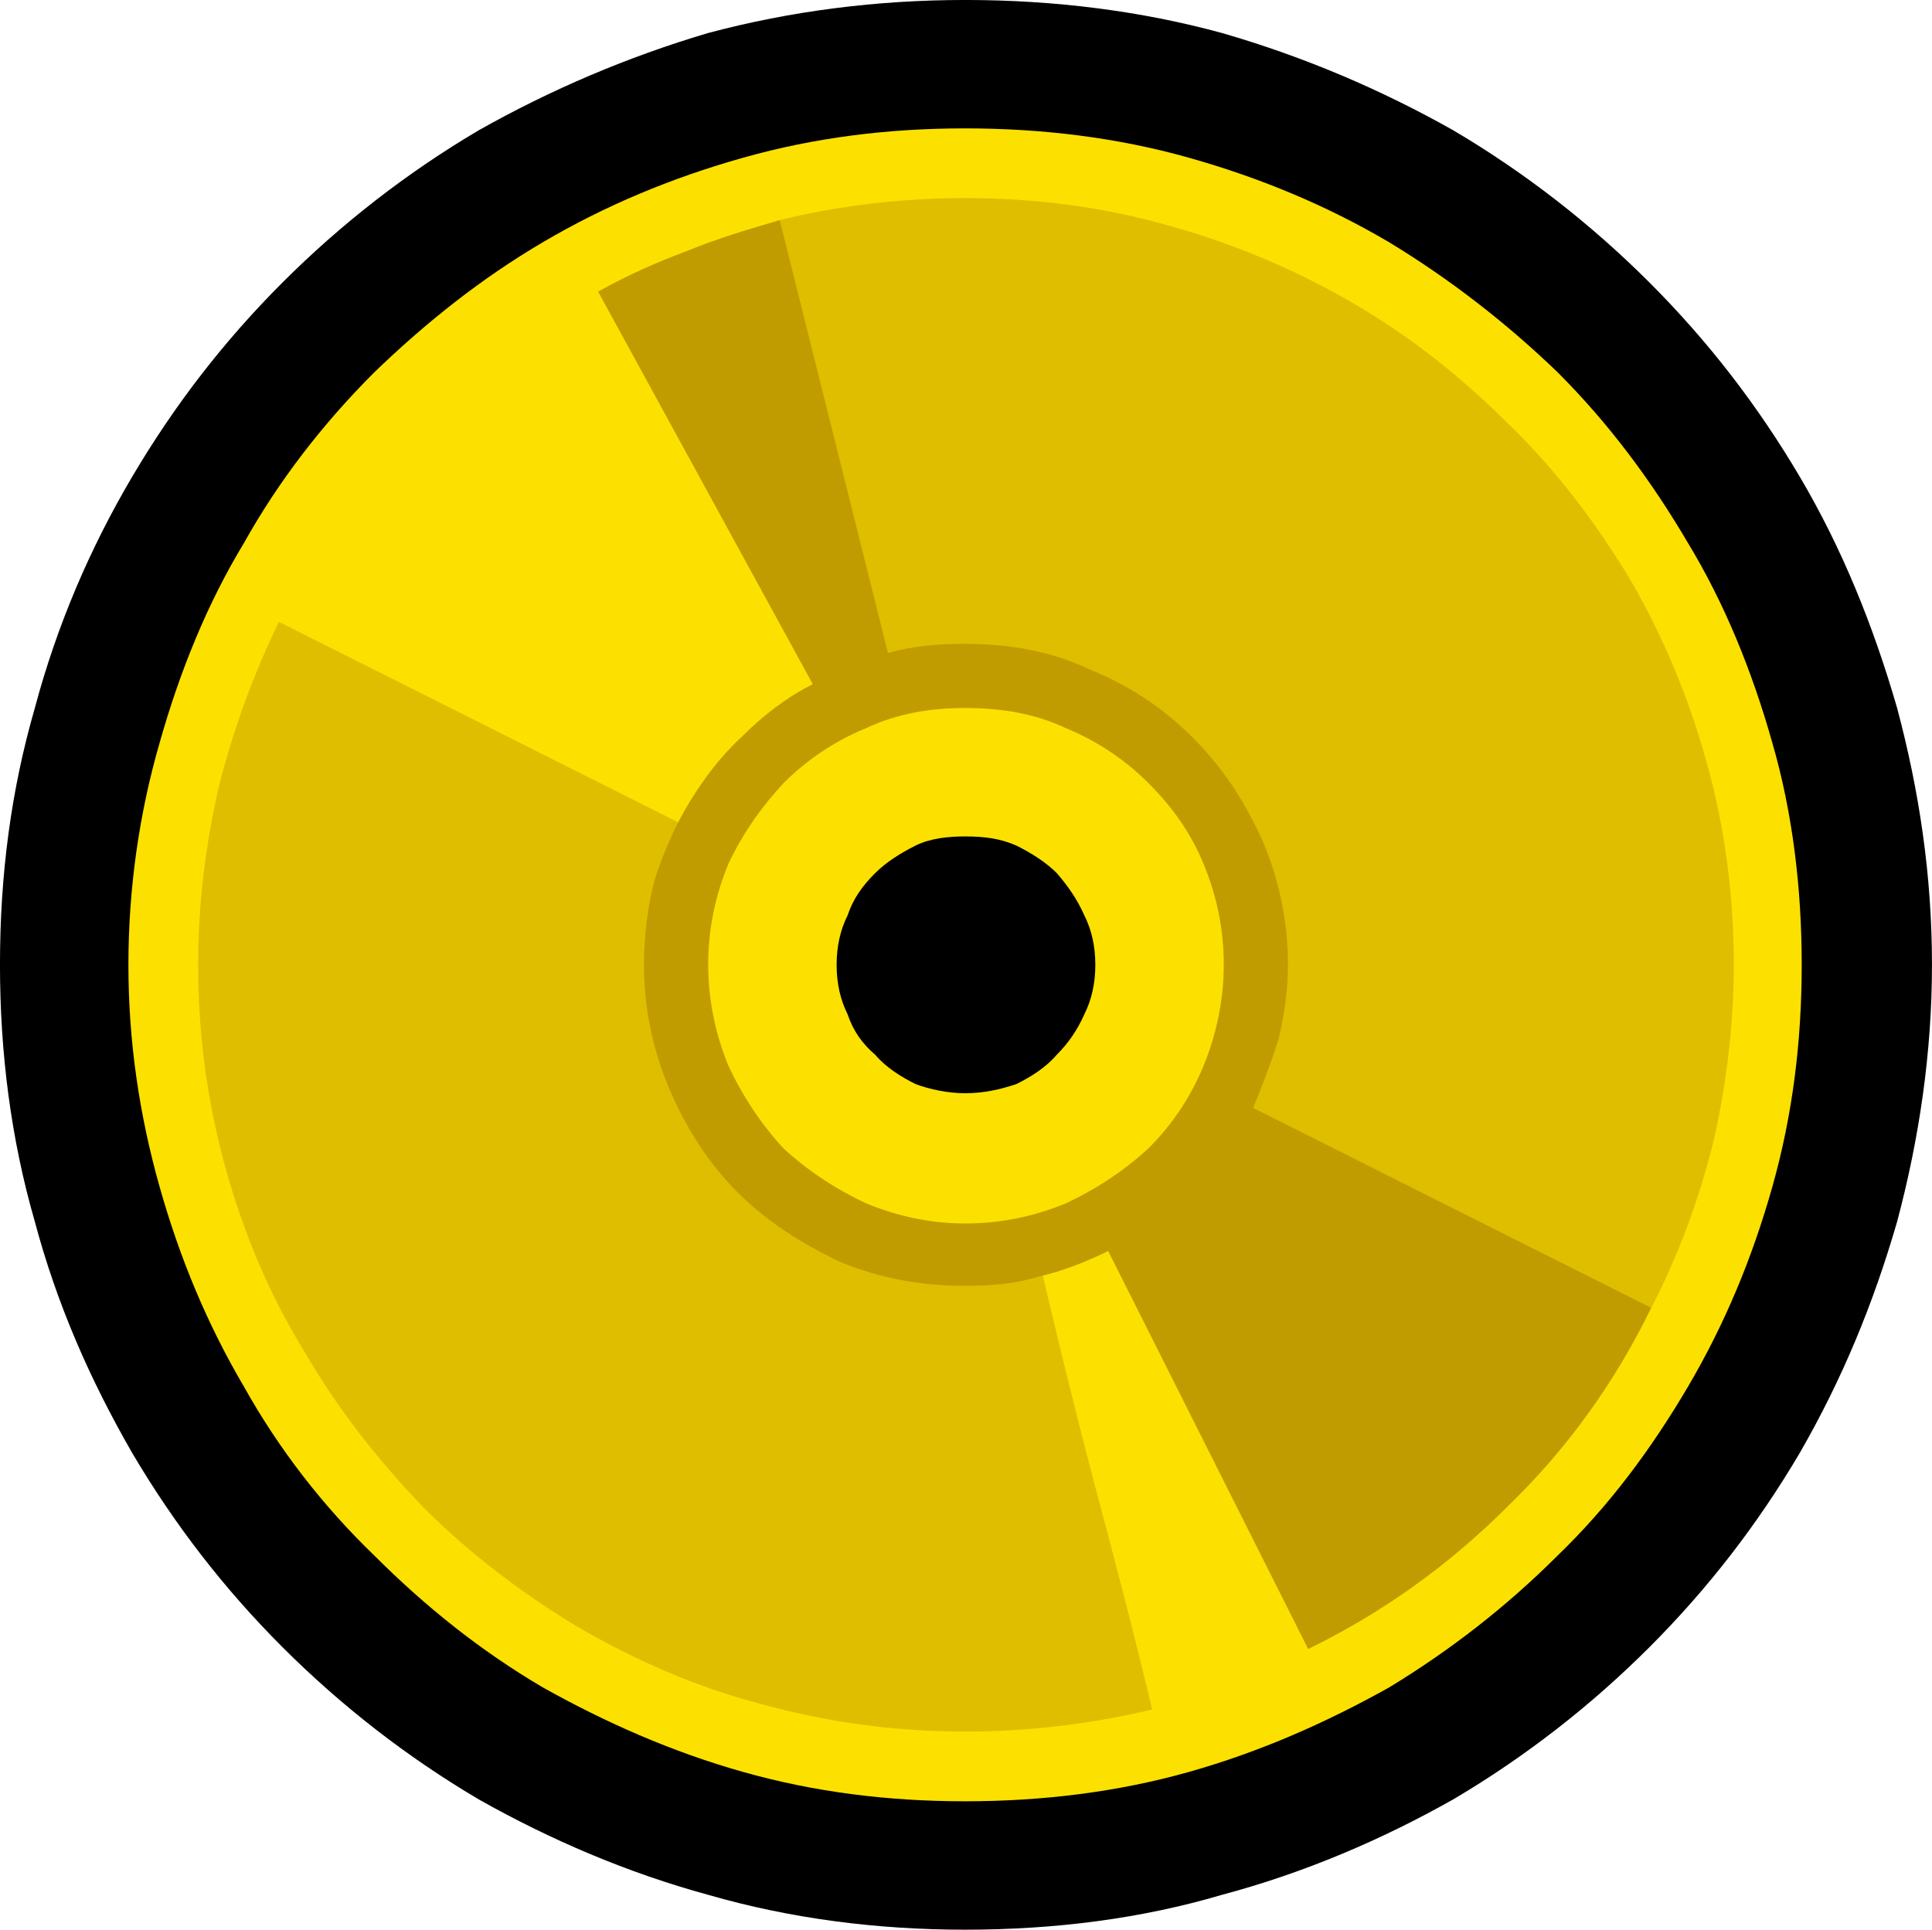<?xml version="1.0" encoding="UTF-8" standalone="no"?>
<svg
   width="15.795"
   height="15.78"
   viewBox="0 0 15.795 15.78"
   version="1.1"
   xml:space="preserve"
   style="clip-rule:evenodd;fill-rule:evenodd;stroke-linejoin:round;stroke-miterlimit:2"
   id="svg20568"
   sodipodi:docname="emojis.svg"
   xmlns:inkscape="http://www.inkscape.org/namespaces/inkscape"
   xmlns:sodipodi="http://sodipodi.sourceforge.net/DTD/sodipodi-0.dtd"
   xmlns="http://www.w3.org/2000/svg"
   xmlns:svg="http://www.w3.org/2000/svg"><defs
     id="defs20572" /><sodipodi:namedview
     id="namedview20570"
     pagecolor="#505050"
     bordercolor="#eeeeee"
     borderopacity="1"
     inkscape:pageshadow="0"
     inkscape:pageopacity="0"
     inkscape:pagecheckerboard="0" /><g
     transform="matrix(0.24,0,0,0.24,-648.188,-783.878)"
     id="g20566"><g
       transform="matrix(62.5,0,0,62.5,2692.97,3320.97)"
       id="g15778"><path
         d="m 0.651,-0.877 c 0.049,0 0.096,0.006 0.14,0.018 0.045,0.013 0.087,0.031 0.126,0.053 0.039,0.023 0.075,0.051 0.107,0.083 0.032,0.032 0.059,0.067 0.082,0.106 0.023,0.039 0.04,0.081 0.053,0.126 0.012,0.045 0.019,0.091 0.019,0.14 0,0.048 -0.007,0.095 -0.019,0.14 -0.013,0.045 -0.03,0.086 -0.053,0.126 C 1.083,-0.046 1.056,-0.011 1.024,0.021 0.992,0.053 0.956,0.081 0.917,0.104 0.878,0.126 0.836,0.144 0.791,0.156 0.747,0.169 0.7,0.175 0.651,0.175 0.603,0.175 0.556,0.169 0.511,0.156 0.467,0.144 0.425,0.126 0.386,0.104 0.347,0.081 0.311,0.053 0.279,0.021 0.247,-0.011 0.22,-0.046 0.197,-0.085 0.174,-0.125 0.156,-0.166 0.144,-0.211 0.131,-0.256 0.125,-0.303 0.125,-0.351 c 0,-0.049 0.006,-0.095 0.019,-0.14 0.012,-0.045 0.03,-0.087 0.053,-0.126 0.023,-0.039 0.05,-0.074 0.082,-0.106 0.032,-0.032 0.068,-0.06 0.107,-0.083 0.039,-0.022 0.081,-0.04 0.125,-0.053 0.045,-0.012 0.092,-0.018 0.14,-0.018 z"
         style="fill-rule:nonzero"
         id="path15768" /><path
         d="m 0.651,-0.807 c 0.042,0 0.083,0.005 0.122,0.016 0.039,0.011 0.075,0.026 0.109,0.046 0.033,0.02 0.064,0.044 0.092,0.071 0.028,0.028 0.051,0.059 0.071,0.093 0.02,0.033 0.035,0.07 0.046,0.109 0.011,0.038 0.016,0.079 0.016,0.121 0,0.042 -0.005,0.082 -0.016,0.121 C 1.08,-0.191 1.065,-0.155 1.045,-0.121 1.025,-0.087 1.002,-0.056 0.974,-0.029 0.946,-0.001 0.915,0.023 0.882,0.043 0.848,0.062 0.812,0.078 0.773,0.089 0.734,0.1 0.693,0.105 0.651,0.105 0.609,0.105 0.569,0.1 0.53,0.089 0.491,0.078 0.455,0.062 0.421,0.043 0.387,0.023 0.357,-0.001 0.329,-0.029 0.301,-0.056 0.277,-0.087 0.258,-0.121 0.238,-0.155 0.223,-0.191 0.212,-0.23 0.201,-0.269 0.195,-0.309 0.195,-0.351 c 0,-0.042 0.006,-0.083 0.017,-0.121 0.011,-0.039 0.026,-0.076 0.046,-0.109 0.019,-0.034 0.043,-0.065 0.071,-0.093 0.028,-0.027 0.058,-0.051 0.092,-0.071 0.034,-0.02 0.07,-0.035 0.109,-0.046 0.039,-0.011 0.079,-0.016 0.121,-0.016 z"
         style="fill:#fce100;fill-rule:nonzero"
         id="path15770" /><path
         d="M 0.69,-0.196 C 0.7,-0.153 0.71,-0.112 0.721,-0.07 0.732,-0.029 0.743,0.013 0.753,0.055 0.719,0.063 0.685,0.067 0.651,0.067 0.613,0.067 0.576,0.062 0.54,0.052 0.505,0.043 0.471,0.028 0.44,0.01 0.41,-0.008 0.381,-0.03 0.356,-0.055 0.331,-0.081 0.309,-0.109 0.291,-0.14 0.272,-0.171 0.258,-0.204 0.248,-0.24 0.238,-0.276 0.233,-0.313 0.233,-0.351 c 0,-0.033 0.004,-0.065 0.011,-0.096 0.008,-0.032 0.019,-0.062 0.033,-0.091 l 0.231,0.116 c -0.005,0.011 -0.009,0.022 -0.012,0.034 -0.003,0.012 -0.004,0.025 -0.004,0.037 0,0.022 0.004,0.043 0.012,0.062 0.009,0.02 0.02,0.036 0.035,0.051 0.014,0.014 0.031,0.026 0.05,0.034 0.019,0.009 0.04,0.013 0.062,0.013 0.014,0 0.027,-0.002 0.039,-0.005 z M 0.651,-0.769 c 0.039,0 0.076,0.005 0.111,0.015 0.036,0.01 0.069,0.024 0.1,0.042 0.031,0.018 0.059,0.04 0.085,0.066 0.026,0.025 0.047,0.053 0.066,0.084 0.018,0.031 0.032,0.064 0.042,0.1 0.01,0.035 0.015,0.073 0.015,0.111 0,0.032 -0.004,0.065 -0.011,0.096 -0.008,0.032 -0.019,0.062 -0.034,0.091 L 0.821,-0.086 0.735,-0.214 C 0.759,-0.23 0.778,-0.25 0.792,-0.272 0.805,-0.295 0.812,-0.321 0.812,-0.351 0.812,-0.373 0.807,-0.394 0.799,-0.413 0.79,-0.433 0.779,-0.45 0.764,-0.464 0.75,-0.478 0.733,-0.49 0.713,-0.498 0.694,-0.507 0.673,-0.511 0.651,-0.511 0.641,-0.511 0.63,-0.51 0.62,-0.508 0.609,-0.506 0.599,-0.503 0.589,-0.499 L 0.507,-0.708 0.55,-0.757 C 0.566,-0.761 0.583,-0.764 0.6,-0.766 0.617,-0.768 0.634,-0.769 0.651,-0.769 Z"
         style="fill:#dfbe00;fill-rule:nonzero"
         id="path15772" /><path
         d="m 0.808,-0.273 0.217,0.109 C 1.005,-0.123 0.979,-0.087 0.947,-0.056 0.915,-0.024 0.879,0.002 0.838,0.022 L 0.729,-0.195 C 0.717,-0.189 0.704,-0.184 0.691,-0.181 0.678,-0.177 0.665,-0.176 0.651,-0.176 0.627,-0.176 0.605,-0.18 0.583,-0.189 0.562,-0.199 0.543,-0.211 0.527,-0.227 0.511,-0.243 0.499,-0.262 0.49,-0.283 0.481,-0.304 0.476,-0.327 0.476,-0.351 0.476,-0.367 0.478,-0.383 0.482,-0.398 0.487,-0.413 0.493,-0.427 0.501,-0.44 0.509,-0.453 0.518,-0.465 0.53,-0.476 0.541,-0.487 0.554,-0.497 0.568,-0.504 L 0.451,-0.718 C 0.467,-0.727 0.483,-0.734 0.499,-0.74 0.516,-0.747 0.533,-0.752 0.55,-0.757 l 0.059,0.236 c 0.014,-0.004 0.028,-0.005 0.042,-0.005 0.024,0 0.047,0.004 0.068,0.014 0.022,0.009 0.04,0.021 0.056,0.037 0.016,0.016 0.028,0.034 0.038,0.056 0.009,0.021 0.014,0.044 0.014,0.068 0,0.014 -0.002,0.027 -0.005,0.04 -0.004,0.013 -0.009,0.026 -0.014,0.038 z M 0.651,-0.21 c 0.02,0 0.038,-0.004 0.055,-0.011 0.017,-0.008 0.032,-0.018 0.045,-0.03 0.013,-0.013 0.023,-0.028 0.03,-0.045 0.007,-0.017 0.011,-0.036 0.011,-0.055 0,-0.02 -0.004,-0.038 -0.011,-0.055 C 0.774,-0.423 0.764,-0.437 0.751,-0.45 0.738,-0.463 0.723,-0.473 0.706,-0.48 0.689,-0.488 0.671,-0.491 0.651,-0.491 c -0.019,0 -0.037,0.003 -0.054,0.011 -0.017,0.007 -0.032,0.017 -0.045,0.03 -0.012,0.013 -0.022,0.027 -0.03,0.044 -0.007,0.017 -0.011,0.035 -0.011,0.055 0,0.019 0.004,0.038 0.011,0.055 0.008,0.017 0.018,0.032 0.03,0.045 0.013,0.012 0.028,0.022 0.045,0.03 0.017,0.007 0.035,0.011 0.054,0.011 z"
         style="fill:#c19c00;fill-rule:nonzero"
         id="path15774" /><path
         d="m 0.651,-0.421 c 0.01,0 0.019,0.001 0.028,0.005 0.008,0.004 0.016,0.009 0.022,0.015 0.006,0.007 0.011,0.014 0.015,0.023 0.004,0.008 0.006,0.017 0.006,0.027 0,0.01 -0.002,0.019 -0.006,0.027 C 0.712,-0.315 0.707,-0.308 0.701,-0.302 0.695,-0.295 0.687,-0.29 0.679,-0.286 0.67,-0.283 0.661,-0.281 0.651,-0.281 0.642,-0.281 0.632,-0.283 0.624,-0.286 0.616,-0.29 0.608,-0.295 0.602,-0.302 0.595,-0.308 0.59,-0.315 0.587,-0.324 0.583,-0.332 0.581,-0.341 0.581,-0.351 c 0,-0.01 0.002,-0.019 0.006,-0.027 0.003,-0.009 0.008,-0.016 0.015,-0.023 0.006,-0.006 0.014,-0.011 0.022,-0.015 0.008,-0.004 0.018,-0.005 0.027,-0.005 z"
         style="fill-rule:nonzero"
         id="path15776" /></g></g></svg>
